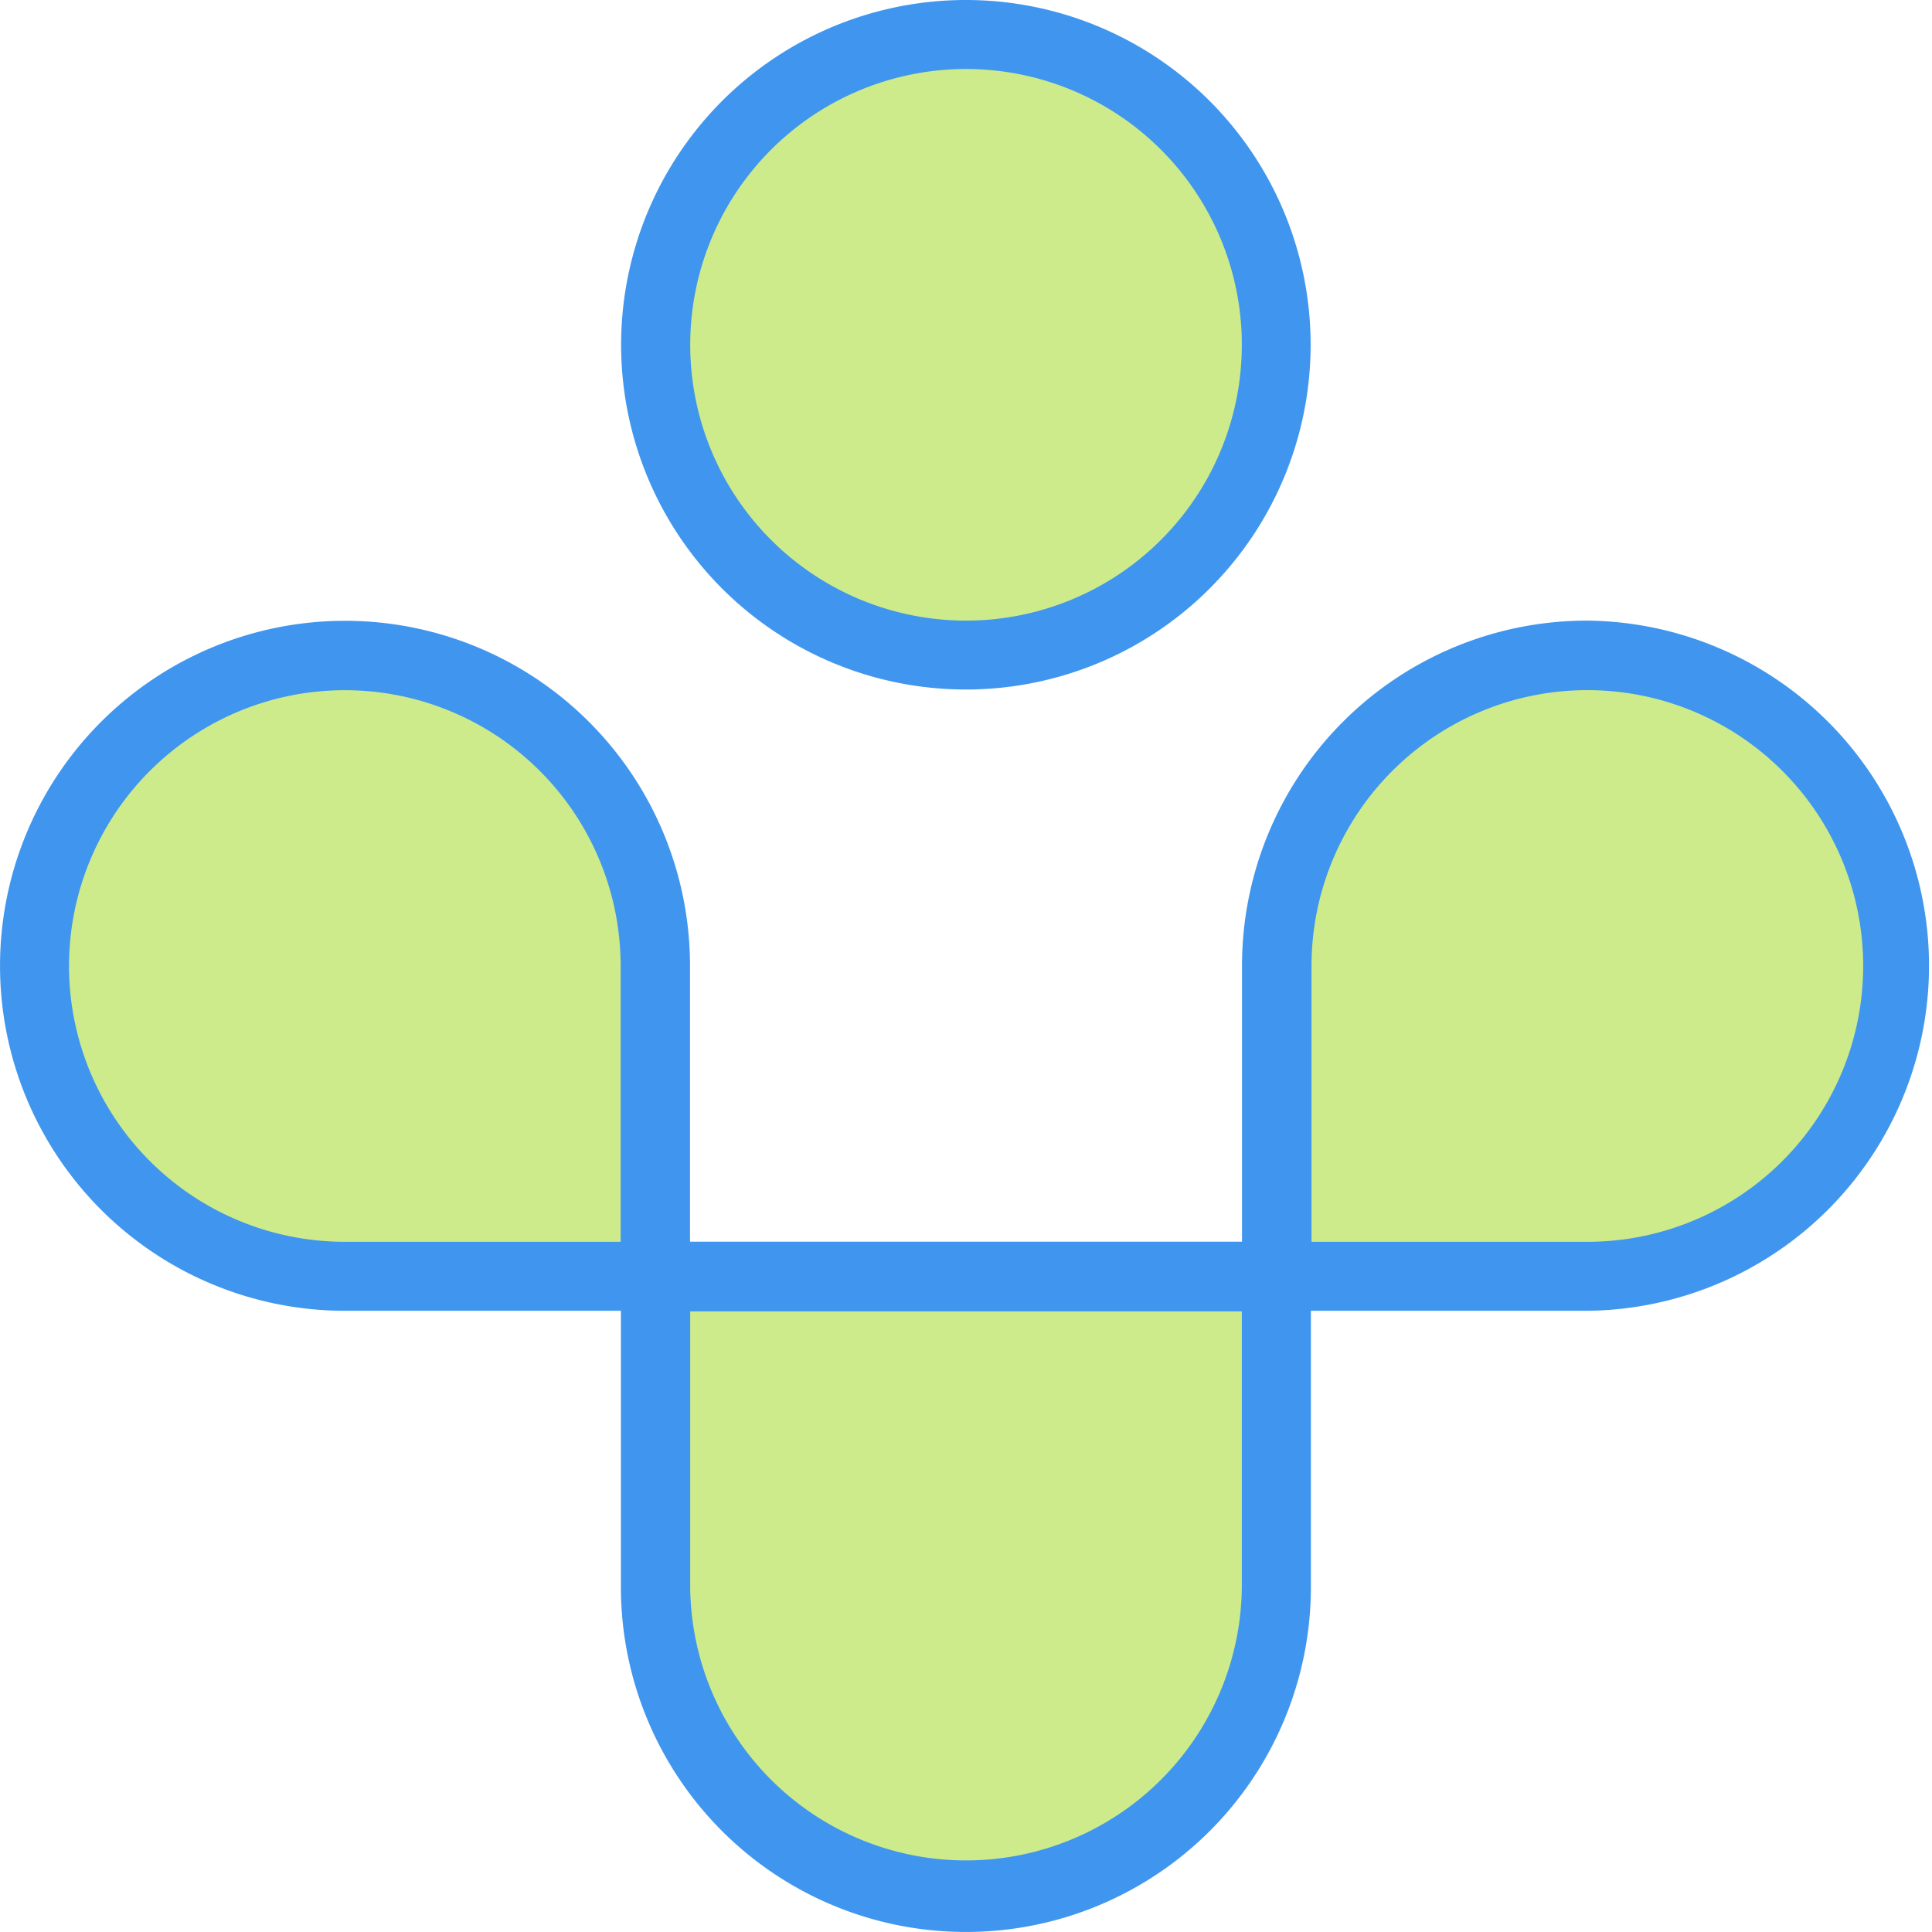 <svg xmlns="http://www.w3.org/2000/svg" width="74" height="74" viewBox="0 0 74 74">
  <g id="clinical-icon" transform="translate(0 0)">
    <path id="Path_77601" data-name="Path 77601" d="M748.809,684.671a13.205,13.205,0,1,0,13.2,13.2A13.205,13.205,0,0,0,748.809,684.671Z" transform="translate(-711.809 -684.671)" fill="#4096ee"/>
    <path id="Path_77602" data-name="Path 77602" d="M749.047,708.68a10.564,10.564,0,1,1,10.565-10.567A10.566,10.566,0,0,1,749.047,708.68Z" transform="translate(-712.047 -684.909)" fill="#cdeb8b"/>
    <path id="Path_77603" data-name="Path 77603" d="M770.477,710.586A13.215,13.215,0,0,0,757.262,723.8v10.575H736.119V723.8A13.214,13.214,0,1,0,722.9,737.021h10.572V747.6a13.214,13.214,0,1,0,26.428,0V737.021h10.573a13.218,13.218,0,0,0,0-26.435Z" transform="translate(-709.69 -686.815)" fill="#4096ee"/>
    <path id="Path_77604" data-name="Path 77604" d="M723.133,734.592A10.564,10.564,0,1,1,733.7,724.028v10.564Z" transform="translate(-709.928 -687.028)" fill="#cdeb8b"/>
    <path id="Path_77605" data-name="Path 77605" d="M759.612,749.943a10.565,10.565,0,0,1-21.129,0V739.377h21.129Z" transform="translate(-712.047 -689.147)" fill="#cdeb8b"/>
    <path id="Path_77606" data-name="Path 77606" d="M774.962,734.592H764.4V724.028a10.565,10.565,0,1,1,10.566,10.564Z" transform="translate(-714.166 -687.028)" fill="#cdeb8b"/>
  </g>
</svg>
